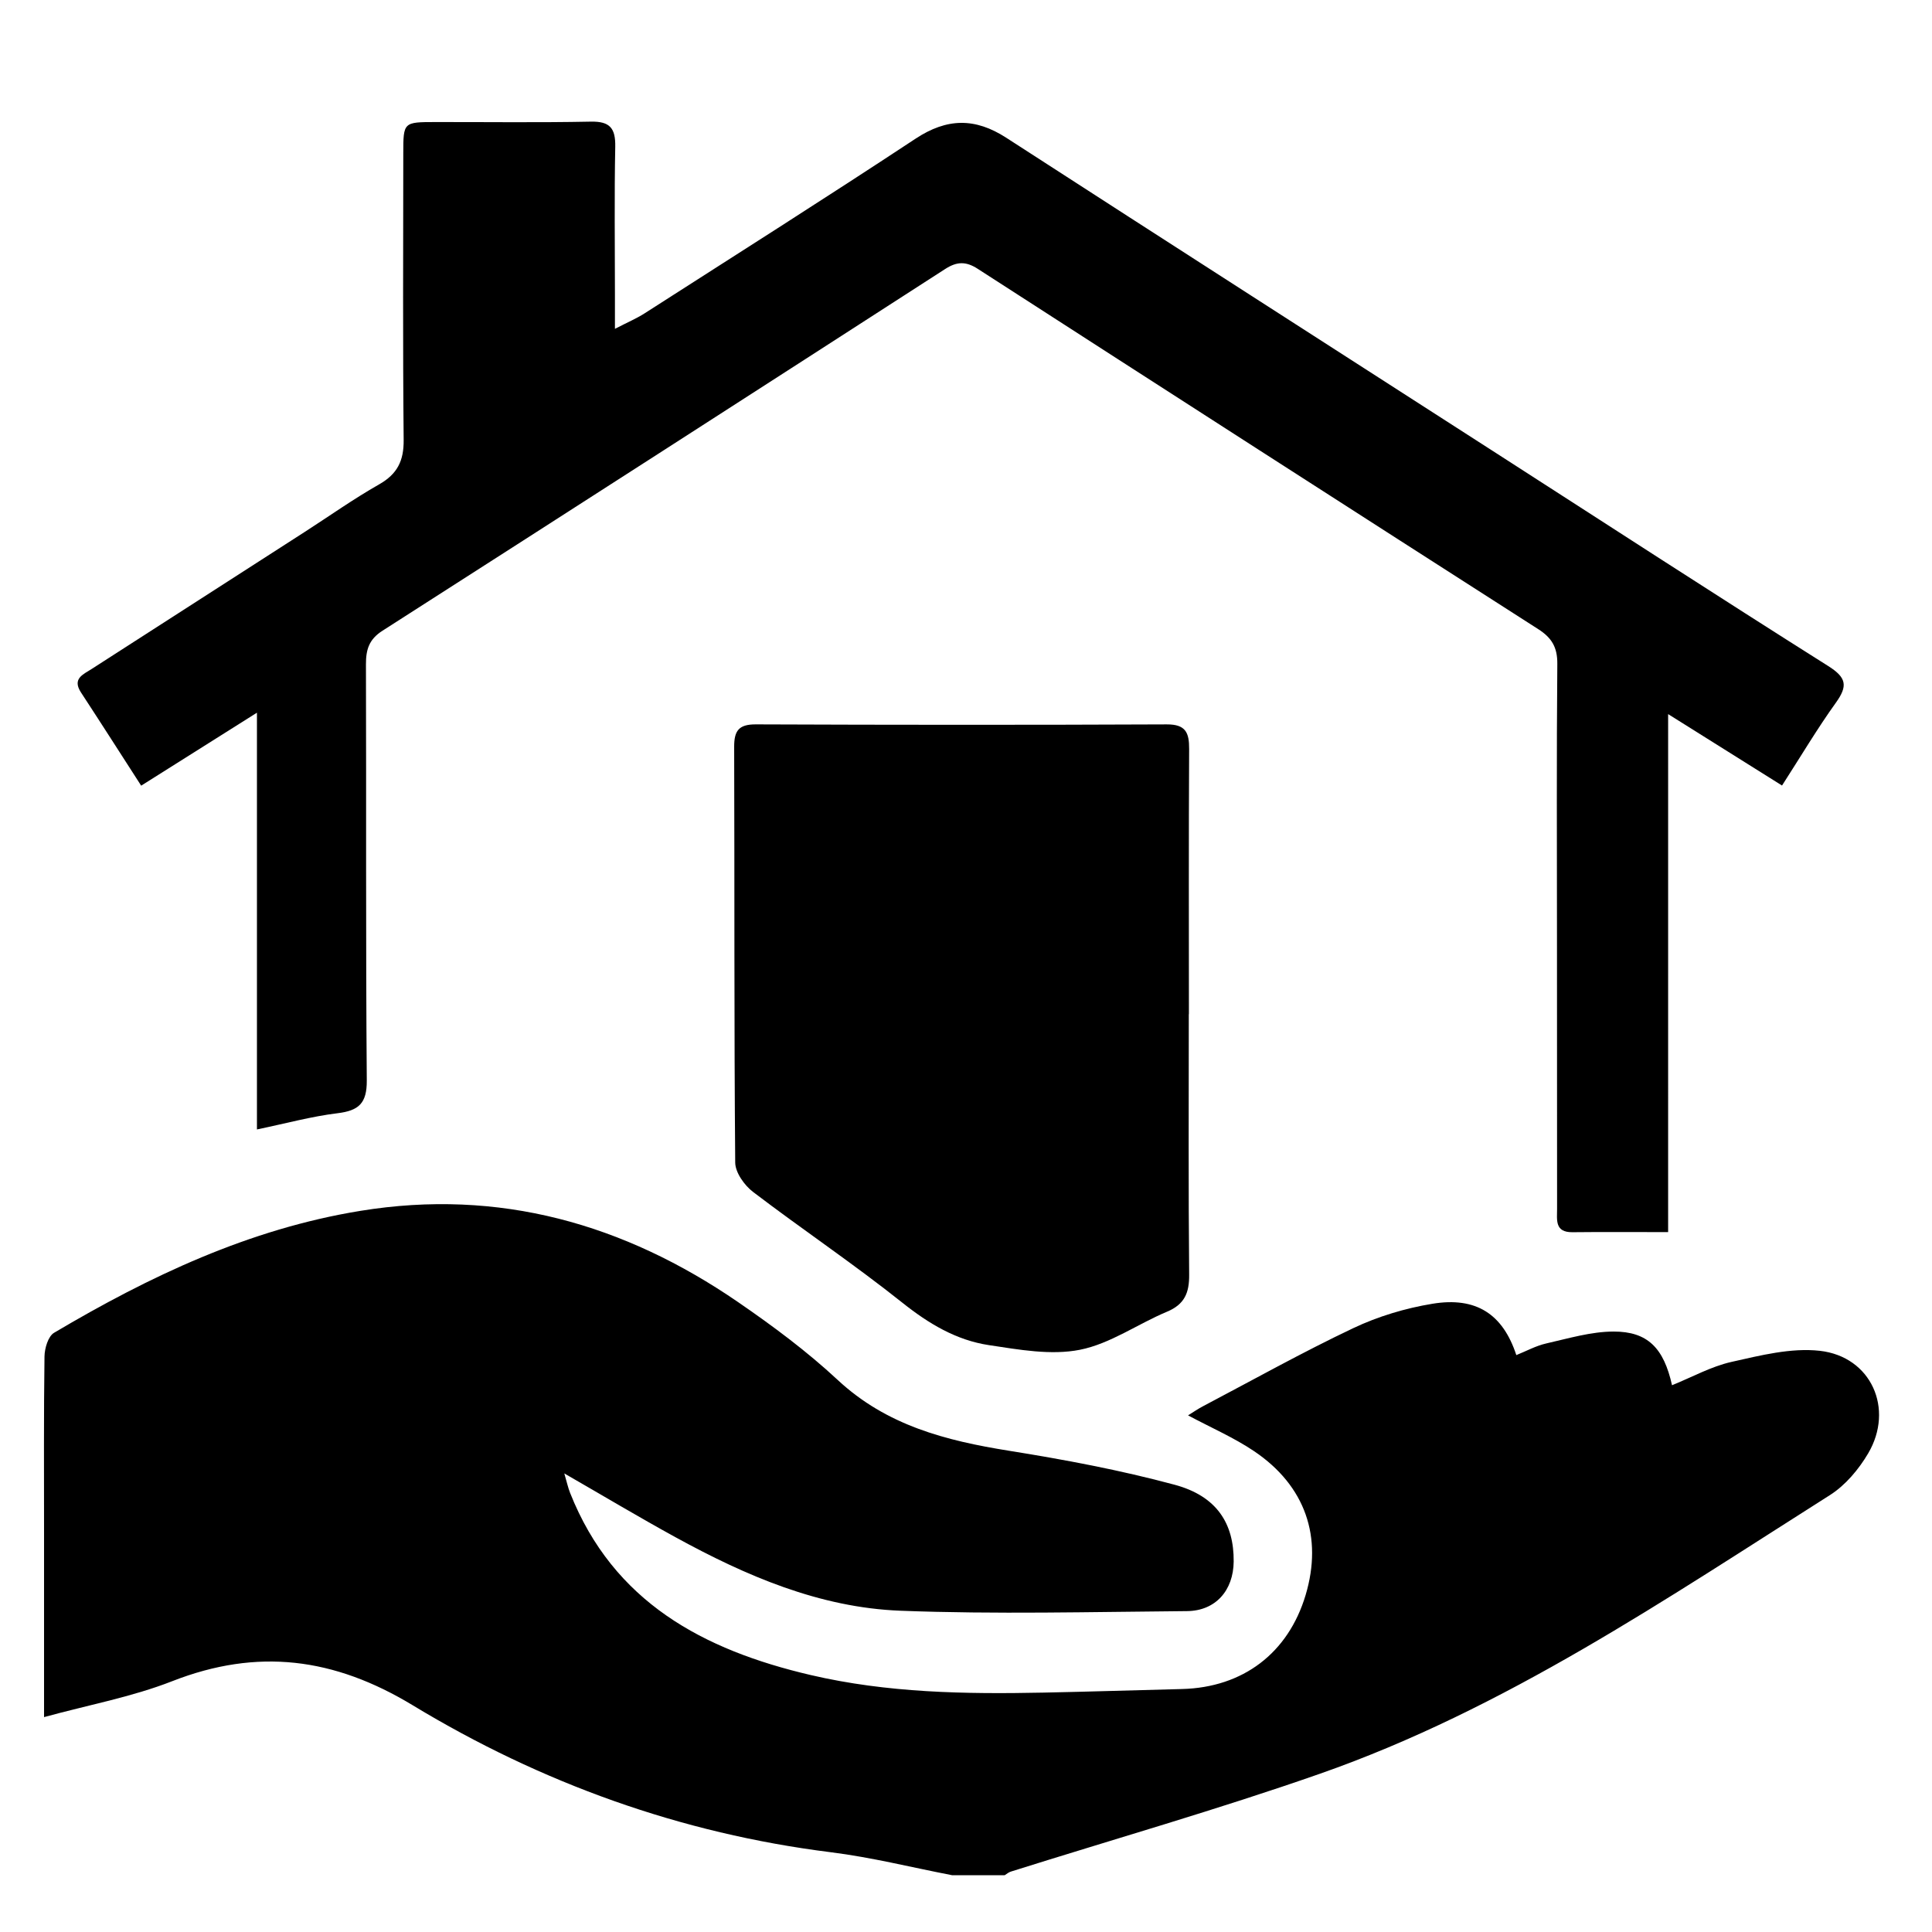 <?xml version="1.0" encoding="utf-8"?>
<!-- Generator: Adobe Illustrator 16.0.0, SVG Export Plug-In . SVG Version: 6.00 Build 0)  -->
<!DOCTYPE svg PUBLIC "-//W3C//DTD SVG 1.1//EN" "http://www.w3.org/Graphics/SVG/1.1/DTD/svg11.dtd">
<svg version="1.1" id="Layer_1" xmlns="http://www.w3.org/2000/svg" xmlns:xlink="http://www.w3.org/1999/xlink" x="0px" y="0px"
	 width="510.236px" height="510.236px" viewBox="0 0 510.236 510.236" enable-background="new 0 0 510.236 510.236"
	 xml:space="preserve">
<path fill-rule="evenodd" clip-rule="evenodd" d="M251.434,495.236c-10.663-2.058-21.252-4.718-32.005-6.063
	c-39.65-4.964-76.5-18.269-110.414-38.807C88.221,437.774,68.003,435.182,45.471,444c-10.667,4.176-22.146,6.279-33.837,9.482
	c0-16.585,0-32.548,0-48.509c0-15.574-0.096-31.15,0.116-46.722c0.029-2.149,0.958-5.334,2.523-6.262
	c25.261-14.96,51.558-27.427,80.898-32.203c36.643-5.967,69.64,3.411,99.761,24.102c9.169,6.298,18.199,13.01,26.323,20.572
	c12.905,12.011,28.568,16.015,45.226,18.682c14.69,2.353,29.393,5.11,43.743,8.979c11.113,2.996,15.674,10.213,15.587,20.265
	c-0.066,7.636-4.771,13.042-12.336,13.104c-25.229,0.203-50.49,0.868-75.685-0.102c-21.37-0.82-40.839-9.239-59.419-19.426
	c-9.572-5.248-18.948-10.855-29.341-16.835c0.664,2.256,0.977,3.748,1.53,5.143c11.443,28.864,35.197,41.477,63.506,48.095
	c20.255,4.735,40.842,5.067,61.48,4.648c12.202-0.248,24.401-0.638,36.603-0.946c16.115-0.407,28.069-9.485,32.661-24.825
	c4.578-15.299-0.056-28.854-13.593-37.98c-5.328-3.594-11.332-6.188-17.459-9.466c1.292-0.795,2.565-1.685,3.931-2.401
	c13.204-6.951,26.243-14.253,39.715-20.64c6.538-3.099,13.765-5.264,20.912-6.438c11.543-1.898,18.59,2.737,22.141,13.56
	c2.649-1.06,5.189-2.464,7.908-3.08c5.872-1.329,11.833-3.125,17.763-3.139c9.017-0.021,13.27,4.358,15.447,14.178
	c5.298-2.14,10.337-4.961,15.736-6.17c7.637-1.711,15.714-3.772,23.292-2.923c13.563,1.523,19.713,15.303,12.776,27.083
	c-2.488,4.225-6.02,8.437-10.106,11.026c-43.309,27.439-85.842,56.494-134.711,73.596c-26.925,9.422-54.402,17.265-81.623,25.841
	c-0.58,0.183-1.076,0.625-1.61,0.947C260.698,495.236,256.064,495.236,251.434,495.236z"/>
<path fill-rule="evenodd" clip-rule="evenodd" d="M440.547,325.397c-9.086,0-17.178-0.063-25.269,0.026
	c-4.716,0.051-4.054-3.271-4.057-6.152c-0.028-23.78-0.022-47.562-0.028-71.343c-0.005-24.202-0.124-48.405,0.089-72.605
	c0.039-4.363-1.467-6.879-5.029-9.16c-49.409-31.644-98.76-63.377-148.063-95.184c-3.131-2.019-5.52-1.903-8.582,0.071
	c-49.487,31.921-99.01,63.787-148.609,95.533c-3.555,2.274-4.367,4.988-4.354,8.884c0.115,36.619-0.074,73.239,0.222,109.854
	c0.049,6.093-2.133,8-7.762,8.686c-6.82,0.832-13.517,2.67-21.247,4.277c0-36.283,0-72.095,0-110.062
	c-11.055,6.968-20.511,12.928-30.575,19.272c-5.451-8.454-10.621-16.557-15.884-24.599c-2.401-3.67,0.55-4.765,2.8-6.213
	c18.743-12.066,37.498-24.116,56.244-36.178c6.543-4.211,12.91-8.731,19.665-12.569c4.815-2.736,6.551-6.209,6.498-11.72
	c-0.245-25.25-0.118-50.503-0.1-75.757c0.007-8.198,0.044-8.212,8.505-8.222c13.678-0.018,27.362,0.165,41.035-0.111
	c5.07-0.101,6.532,1.774,6.438,6.636c-0.255,13.043-0.083,26.094-0.081,39.143c0,2.491,0,4.982,0,8.942
	c3.317-1.717,5.686-2.715,7.818-4.081c23.907-15.319,47.894-30.518,71.594-46.15c8.273-5.454,15.696-5.562,23.937-0.231
	c43.087,27.864,86.281,55.564,129.438,83.323c29.184,18.771,58.283,37.675,87.632,56.188c4.874,3.076,5.204,5.268,2.021,9.7
	c-4.891,6.809-9.181,14.049-14.214,21.863c-9.75-6.115-19.229-12.059-30.08-18.864C440.547,235.545,440.547,280.983,440.547,325.397
	z"/>
<path fill-rule="evenodd" clip-rule="evenodd" d="M313.957,267.842c0,22.923-0.119,45.847,0.097,68.77
	c0.046,4.819-1.207,7.864-5.852,9.806c-7.749,3.239-14.994,8.472-23.007,10.055c-7.64,1.508-16.07-0.032-24.002-1.225
	c-8.633-1.296-15.916-5.657-22.876-11.203c-12.79-10.192-26.41-19.333-39.428-29.252c-2.288-1.741-4.7-5.123-4.722-7.767
	c-0.308-36.592-0.161-73.187-0.276-109.779c-0.014-4.262,1.199-5.96,5.729-5.943c36.171,0.145,72.345,0.16,108.517,0.004
	c5-0.022,5.934,2.177,5.91,6.501c-0.127,23.343-0.061,46.688-0.061,70.033C313.975,267.842,313.966,267.842,313.957,267.842z"/>
</svg>
